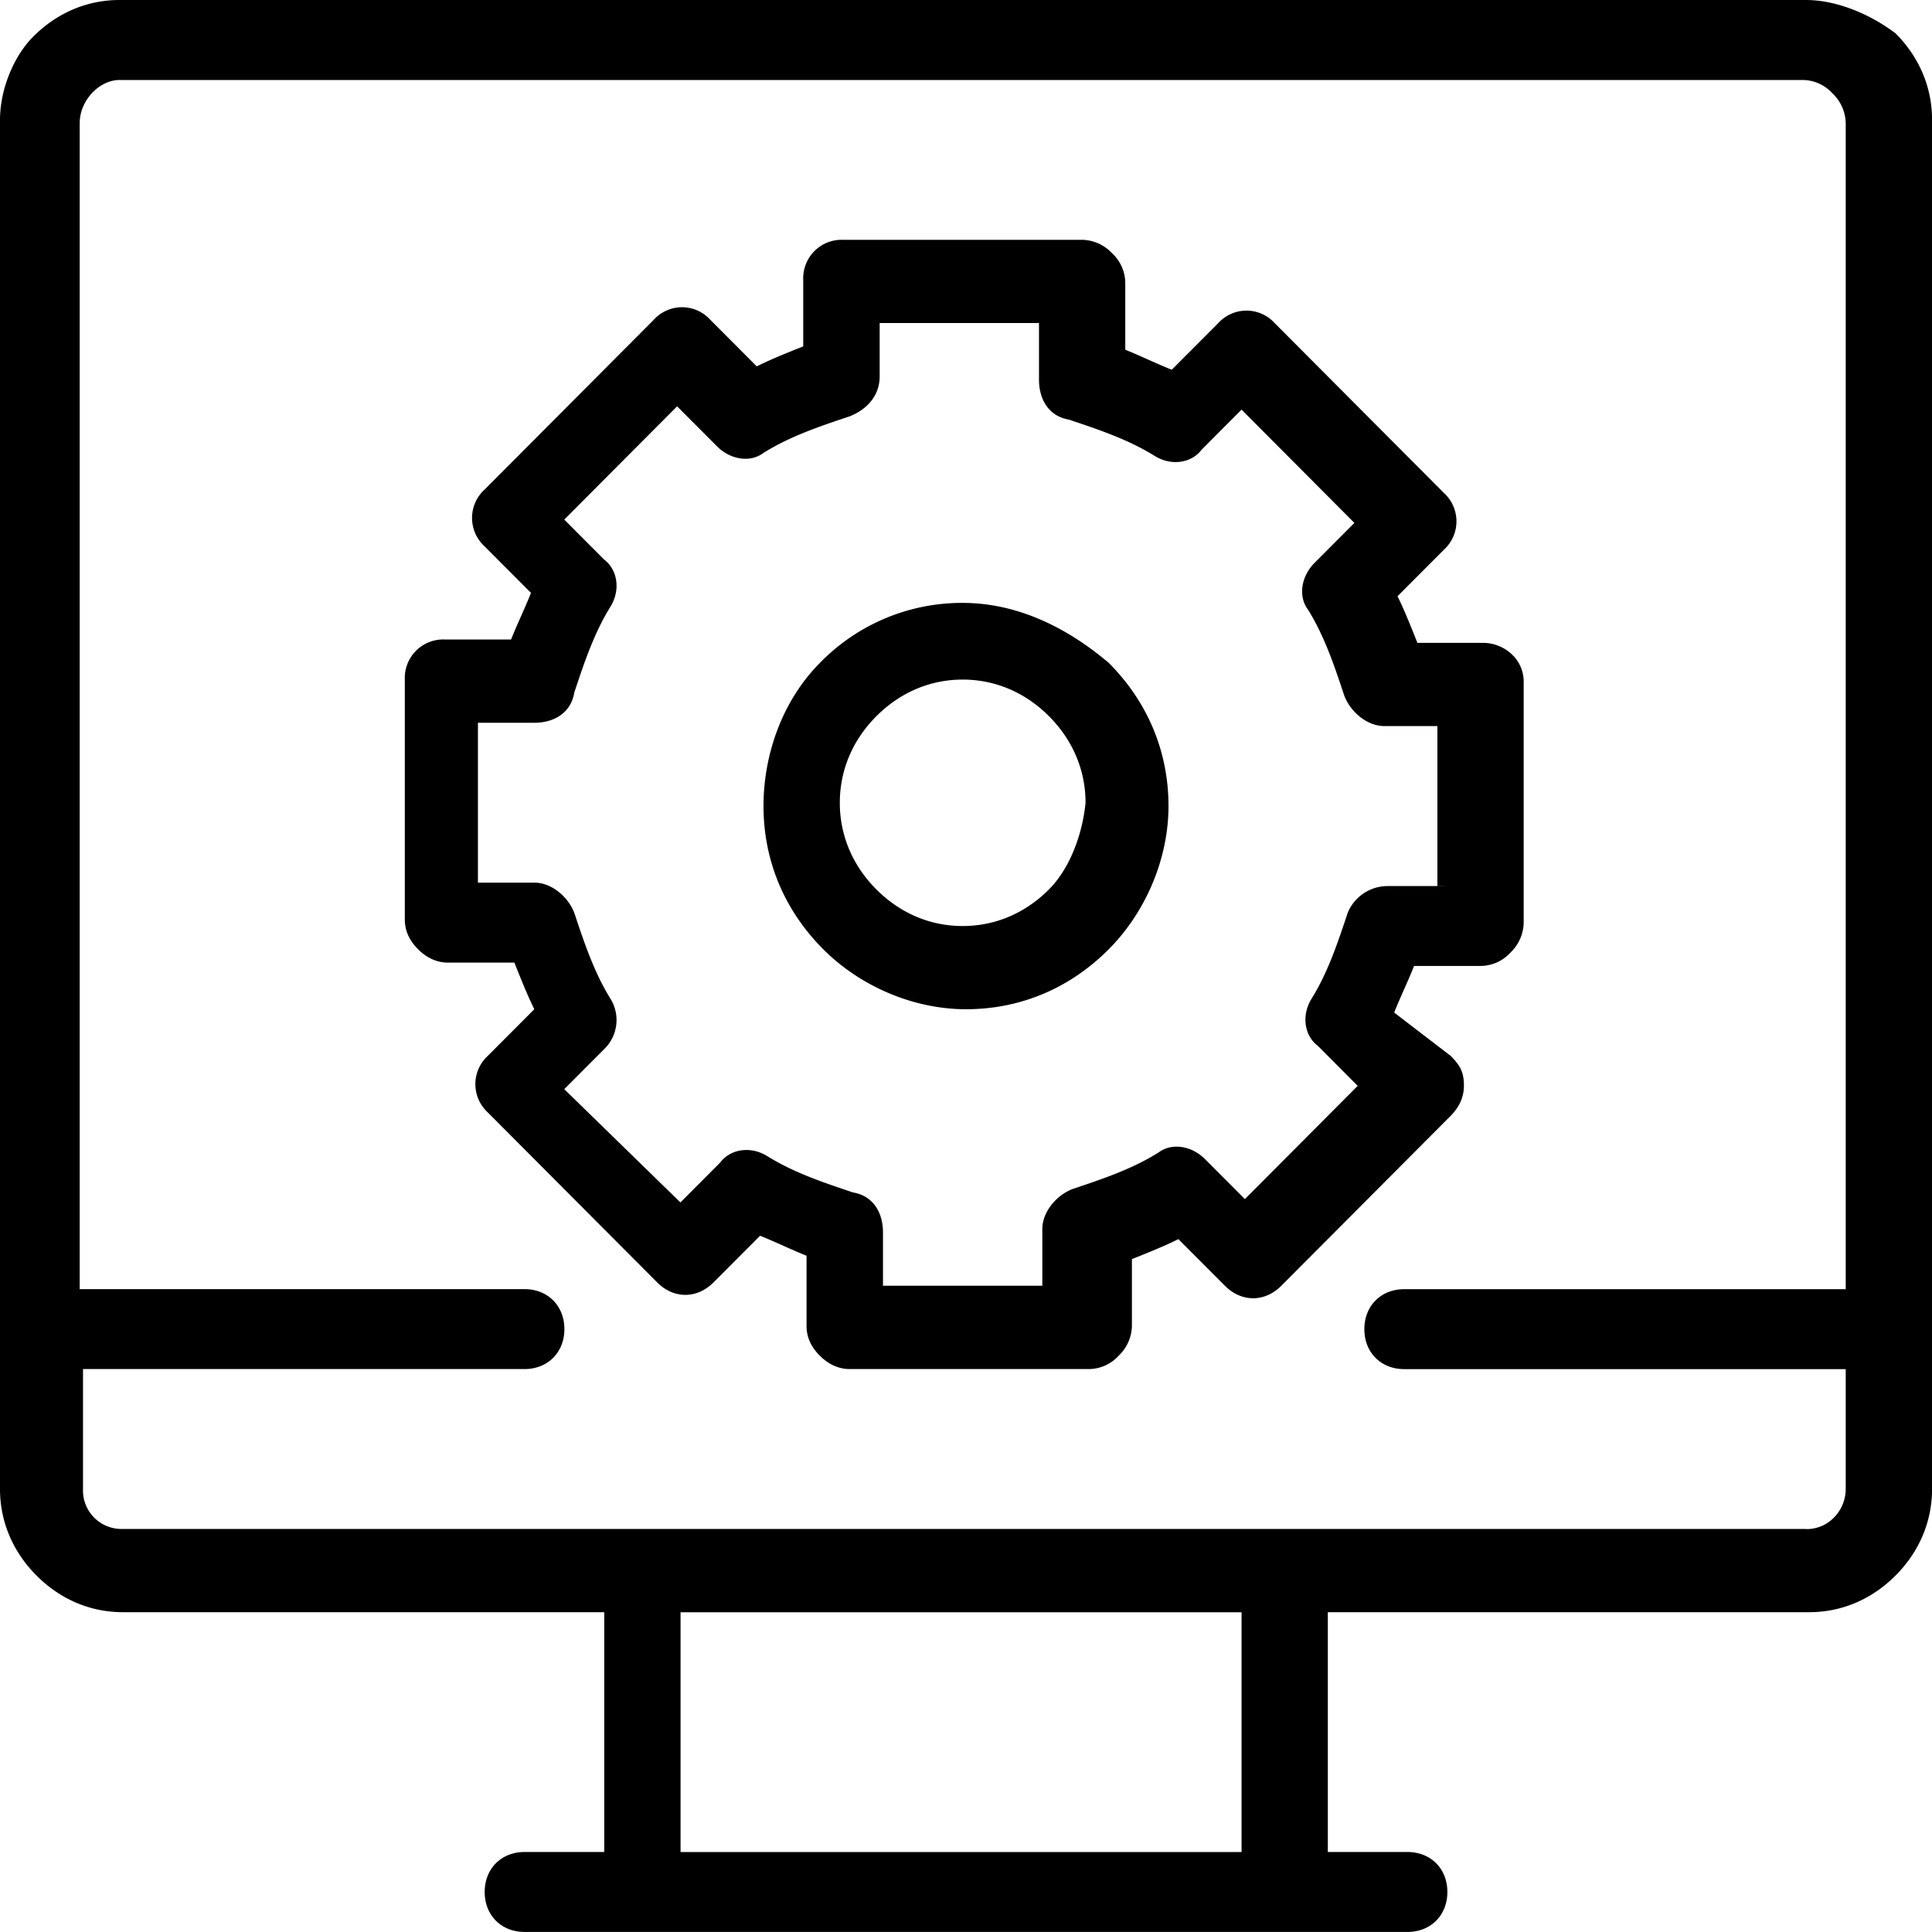 <svg xmlns="http://www.w3.org/2000/svg" viewBox="0 0 32 32"><g fill="currentColor" class="nc-icon-wrapper"><path d="M29.911 0H1.98C1.43 0 .935.221.55.607.22.938 0 1.49 0 1.986v22.676c0 .552.22 1.048.605 1.434s.88.607 1.43.607h7.973v3.972h-1.32c-.385 0-.66.276-.66.662s.275.662.66.662h14.625c.385 0 .66-.276.66-.662s-.275-.662-.66-.662h-1.32v-3.972h7.973c.55 0 1.045-.221 1.43-.607s.605-.883.605-1.434V1.986c0-.552-.22-1.048-.605-1.434-.44-.331-.99-.552-1.485-.552zm-9.292 30.676h-9.347v-3.972h9.292v3.972h.055zm9.292-5.352H2.035a.637.637 0 0 1-.66-.662v-1.986h7.313c.385 0 .66-.276.66-.662s-.275-.662-.66-.662H1.32V2.042c0-.386.33-.717.66-.717h27.876a.67.67 0 0 1 .495.221.7.7 0 0 1 .22.497v19.31h-7.313c-.385 0-.66.276-.66.662s.275.662.66.662h7.313v1.986a.676.676 0 0 1-.22.497.625.625 0 0 1-.44.166z"></path><path d="M25.072 10.869a.698.698 0 0 0-.495-.221h-1.1c-.11-.276-.22-.552-.33-.772l.77-.772a.636.636 0 0 0 0-.938l-2.804-2.814a.631.631 0 0 0-.935 0l-.77.772c-.275-.11-.495-.221-.77-.331V4.69a.676.676 0 0 0-.22-.497.698.698 0 0 0-.495-.221h-3.959a.637.637 0 0 0-.66.662v1.103c-.275.11-.55.221-.77.331l-.77-.772a.631.631 0 0 0-.935 0L8.025 8.11a.636.636 0 0 0 0 .938l.77.772c-.11.276-.22.497-.33.772h-1.1a.637.637 0 0 0-.66.662v3.972c0 .166.055.331.22.497.11.11.275.221.495.221h1.1c.11.276.22.552.33.772l-.77.772a.636.636 0 0 0 0 .938l2.804 2.814c.275.276.66.276.935 0l.77-.772c.275.11.495.221.77.331v1.159c0 .166.055.331.22.497.11.11.275.221.495.221h3.959a.67.67 0 0 0 .495-.221.7.7 0 0 0 .22-.497v-1.103c.275-.11.55-.221.77-.331l.77.772c.275.276.66.276.935 0l2.804-2.814c.11-.11.22-.276.22-.497s-.055-.331-.22-.497l-.935-.717c.11-.276.22-.497.33-.772h1.1a.67.67 0 0 0 .495-.221.7.7 0 0 0 .22-.497v-3.972a.625.625 0 0 0-.165-.441zm-1.154 3.807h-.935a.716.716 0 0 0-.66.441c-.165.497-.33.993-.605 1.434-.165.276-.11.607.11.772l.66.662-1.869 1.876-.66-.662c-.22-.221-.55-.276-.77-.11-.44.276-.935.441-1.43.607-.275.11-.495.386-.495.662v.938h-2.639v-.883c0-.331-.165-.607-.495-.662-.495-.166-.99-.331-1.43-.607-.275-.166-.605-.11-.77.11l-.66.662-1.924-1.876.66-.662a.67.67 0 0 0 .11-.828c-.275-.441-.44-.938-.605-1.434-.11-.276-.385-.497-.66-.497h-.935v-2.648h.935c.33 0 .605-.166.66-.497.165-.497.33-.993.605-1.434.165-.276.11-.607-.11-.772l-.66-.662 1.869-1.876.66.662c.22.221.55.276.77.11.44-.276.935-.441 1.43-.607.275-.11.495-.331.495-.662V5.35h2.639v.938c0 .331.165.607.495.662.495.166.99.331 1.43.607.275.166.605.11.77-.11l.66-.662 1.869 1.876-.66.662c-.22.221-.275.552-.11.772.275.441.44.938.605 1.434.11.276.385.497.66.497h.88v2.648h.11z"></path><path d="M15.945 9.986a3.28 3.28 0 0 0-2.364.993c-.605.607-.935 1.49-.935 2.372s.33 1.71.99 2.372c.605.607 1.485.993 2.364.993s1.704-.331 2.364-.993c.605-.607.99-1.49.99-2.372s-.33-1.71-.99-2.372c-.715-.607-1.54-.993-2.419-.993zm1.43 4.745c-.385.386-.88.607-1.43.607s-1.045-.221-1.43-.607-.605-.883-.605-1.434c0-.552.22-1.048.605-1.434s.88-.607 1.43-.607c.55 0 1.045.221 1.43.607s.605.883.605 1.434c-.055.552-.275 1.103-.605 1.434z"></path></g></svg>